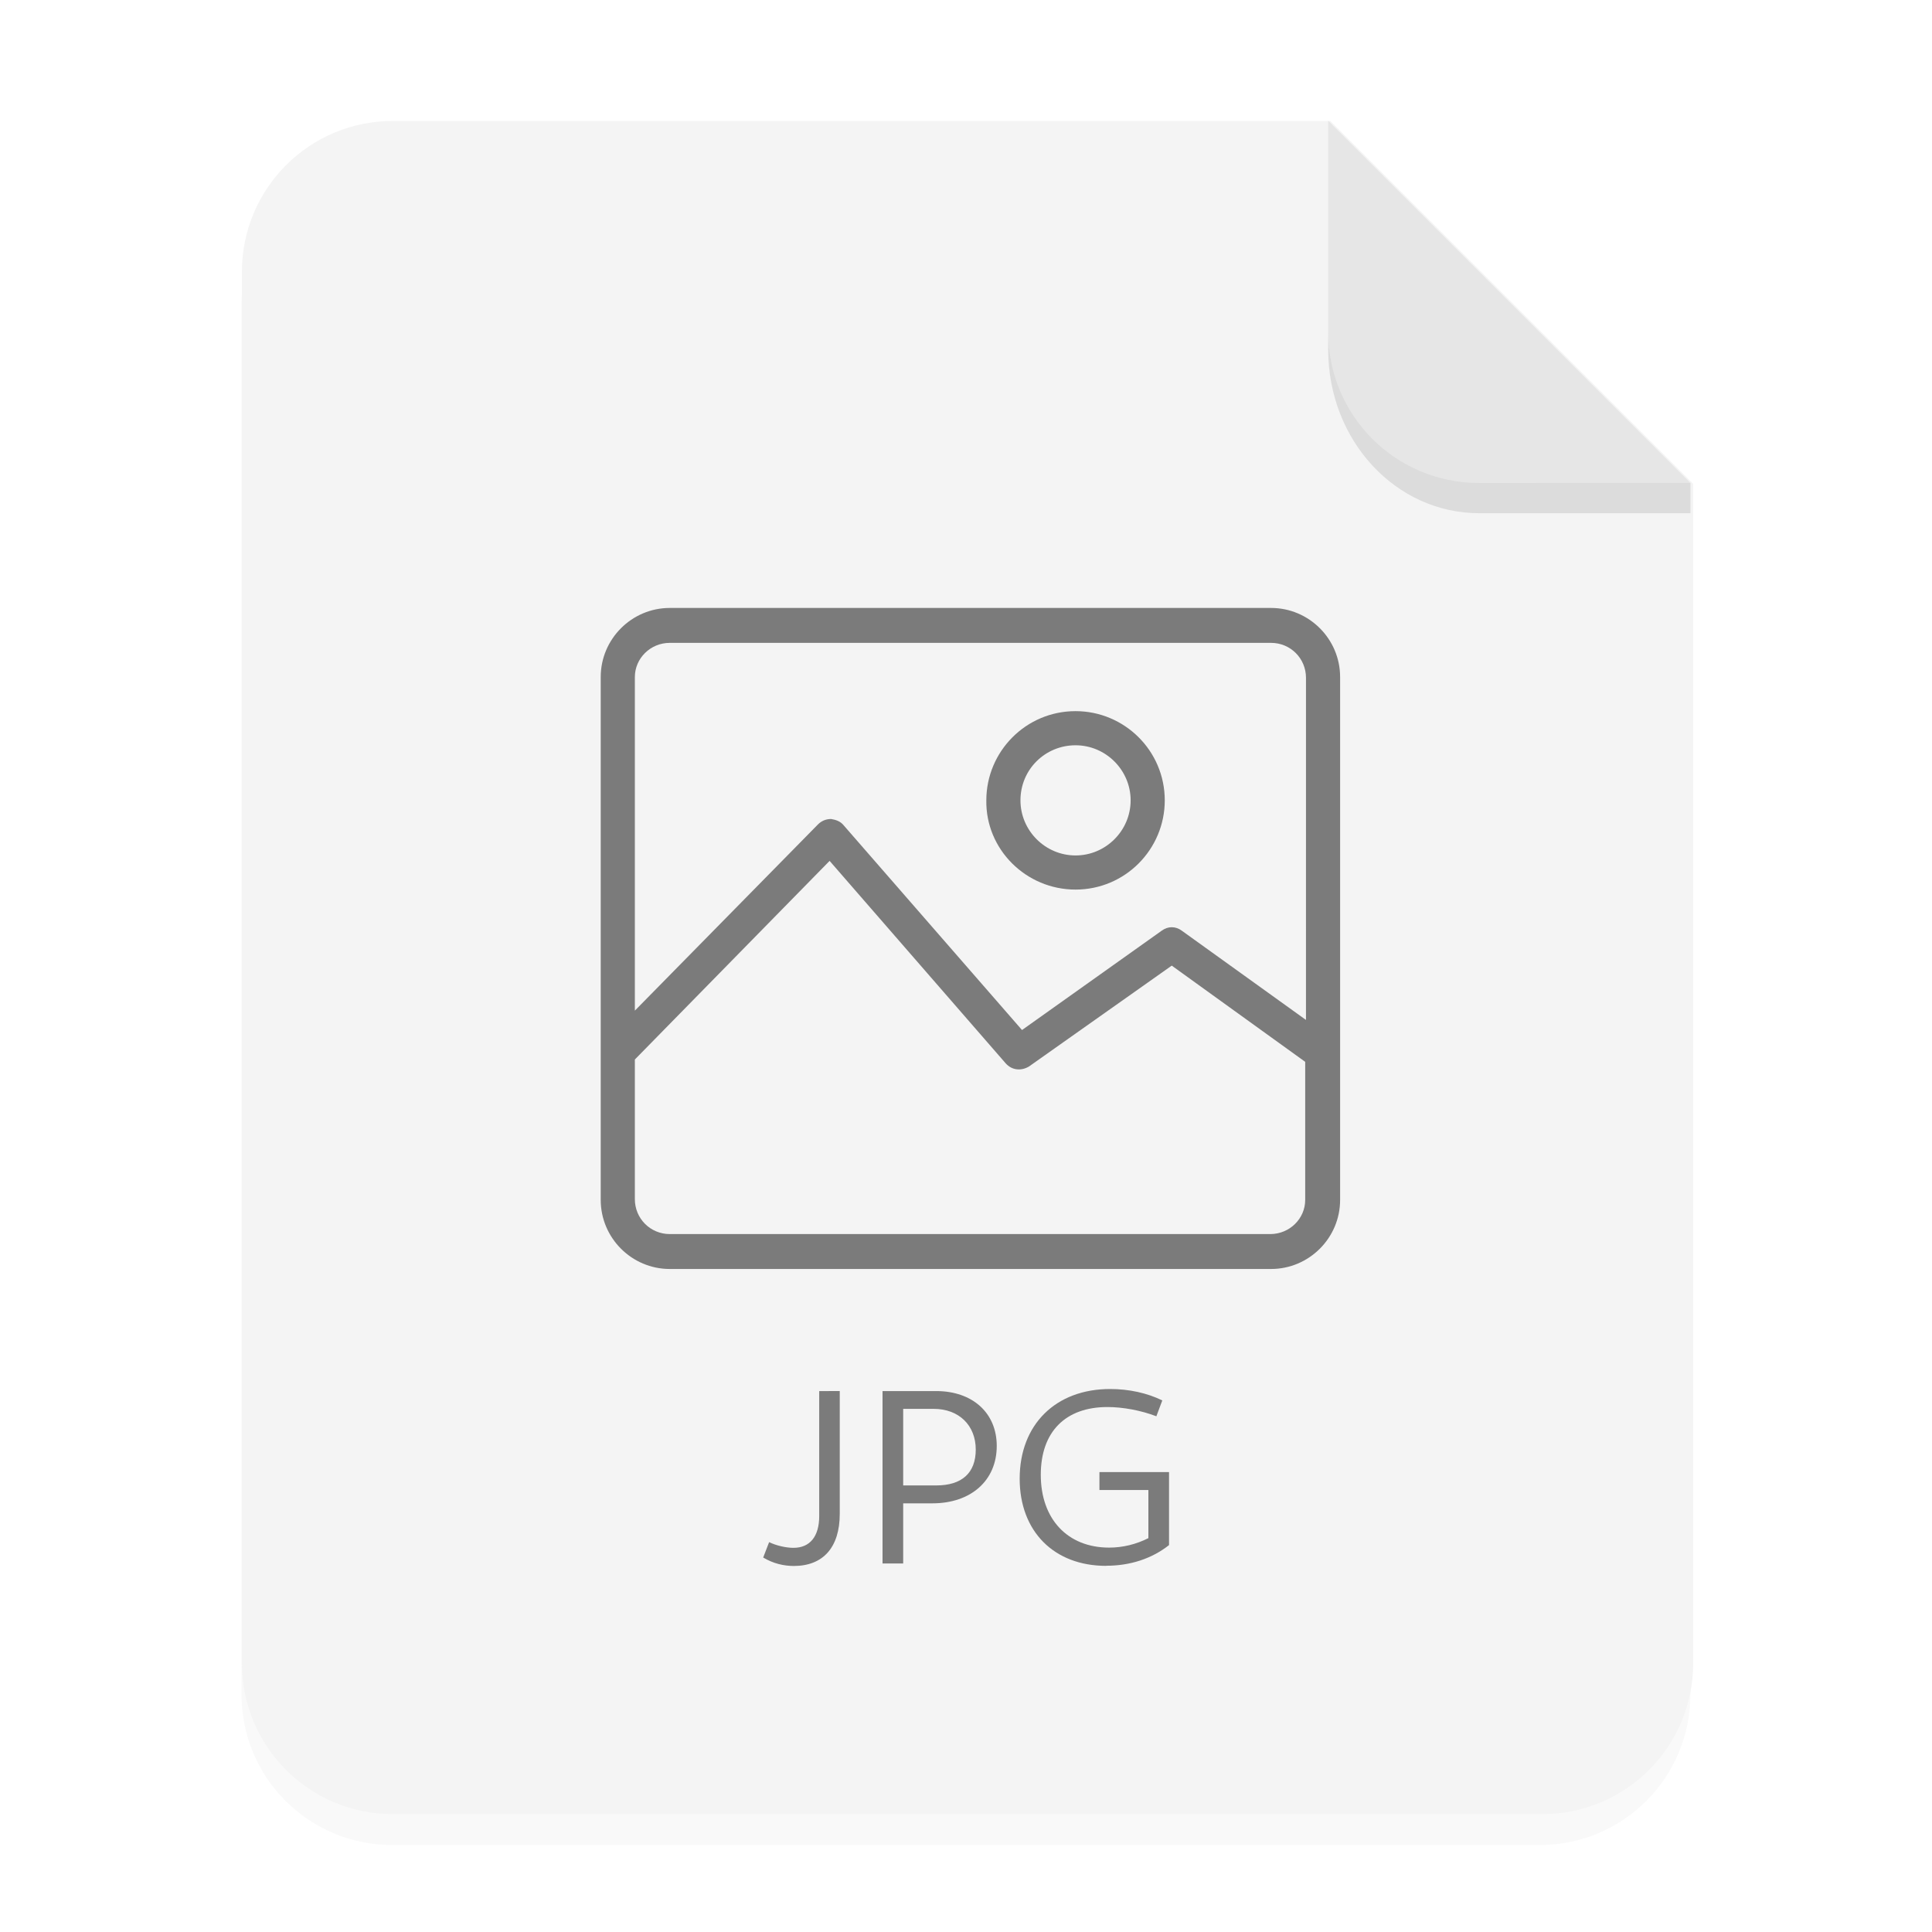 <?xml version="1.0" encoding="UTF-8" standalone="no"?>
<svg
   xmlns:dc="http://purl.org/dc/elements/1.1/"
   xmlns:cc="http://creativecommons.org/ns#"
   xmlns:rdf="http://www.w3.org/1999/02/22-rdf-syntax-ns#"
   xmlns:svg="http://www.w3.org/2000/svg"
   xmlns="http://www.w3.org/2000/svg"
   xmlns:sodipodi="http://sodipodi.sourceforge.net/DTD/sodipodi-0.dtd"
   xmlns:inkscape="http://www.inkscape.org/namespaces/inkscape"
   width="64"
   height="64"
   version="1.1"
   viewBox="0 0 16.933 16.933"
   id="svg19"
   sodipodi:docname="inode-symlink.svg"
   inkscape:version="1.0.2 (e86c870879, 2021-01-15)">
  <sodipodi:namedview
     pagecolor="#ffffff"
     bordercolor="#666666"
     borderopacity="1"
     objecttolerance="10"
     gridtolerance="10"
     guidetolerance="10"
     inkscape:pageopacity="0"
     inkscape:pageshadow="2"
     inkscape:window-width="2160"
     inkscape:window-height="1246"
     id="namedview21"
     showgrid="false"
     inkscape:zoom="11.484375"
     inkscape:cx="32"
     inkscape:cy="32"
     inkscape:window-x="0"
     inkscape:window-y="42"
     inkscape:window-maximized="1"
     inkscape:current-layer="svg19"
     inkscape:document-rotation="0" />
  <defs
     id="defs5">
    <filter
       id="a"
       x="-.039"
       y="-.033"
       width="1.078"
       height="1.067"
       color-interpolation-filters="sRGB">
      <feGaussianBlur
         stdDeviation="0.206"
         id="feGaussianBlur2" />
    </filter>
  </defs>
  <path
     d="m3.439 1.354c-0.733 0-1.323 0.59-1.323 1.323v12.171c0 0.733 0.59 1.323 1.323 1.323h10.054c0.733 0 1.323-0.59 1.323-1.323v-10.319l-3.175-3.175z"
     filter="url(#a)"
     opacity=".15"
     stroke-width=".265"
     style="paint-order:stroke fill markers"
     id="path7" />
  <g
     fill-rule="evenodd"
     id="g13">
    <path
       transform="scale(.265)"
       d="m13 4c-2.77 0-5 2.23-5 5v46c0 2.77 2.23 5 5 5h38c2.77 0 5-2.23 5-5v-39l-12-12z"
       fill="#f4f4f4"
       style="paint-order:stroke fill markers"
       id="path9" />
    <path
       d="m14.816 4.233-3.175-3.175v1.852c0 0.733 0.59 1.323 1.323 1.323z"
       fill="#E6E6E6"
       style="paint-order:stroke fill markers"
       id="path11" />
  </g>
  <path
     d="m11.641 2.91v0.155c0 0.794 0.59 1.433 1.323 1.433h1.852l1.42e-4 -0.265-1.852 5e-5c-0.733 1.98e-5 -1.323-0.59-1.323-1.323z"
     opacity=".1"
     stroke-width="1.041"
     style="paint-order:stroke fill markers"
     id="path17" />
  <g
     id="g918"
     transform="translate(3.46e-7,-0.28)">
    <g
       id="g905">
      <g
         id="g6"
         transform="matrix(0.017,0,0,0.017,5.265,5.265)"
         style="fill:#7b7b7b;fill-opacity:1">
        <g
           id="g4"
           style="fill:#7b7b7b;fill-opacity:1">
          <path
             d="M 345.6,20.2 H 35.6 C 16,20.2 0,36.2 0,55.8 v 194 75.6 C 0,345 16,361 35.6,361 h 310 c 19.6,0 35.6,-16 35.6,-35.6 V 55.8 c 0,-19.6 -16,-35.6 -35.6,-35.6 z m 17.6,305.2 c 0,9.6 -8,17.6 -18,17.6 H 35.6 c -10,0 -18,-8 -18,-18 V 253 L 118,150.6 208.8,255 c 3.2,3.6 8,4 12,1.6 l 73.6,-52 68.8,49.6 z m 0.4,-92.8 -64,-46 c -3.2,-2.4 -7.2,-2.4 -10.4,0 l -72,51.2 -92,-105.6 c -1.6,-2 -4,-2.8 -6.4,-3.2 -2.4,0 -4.8,0.8 -6.8,2.8 l -94.4,96 v -172 c 0,-9.6 8,-17.6 18,-17.6 h 310 c 10,0 18,8 18,18 z"
             id="path2"
             style="fill:#7b7b7b;fill-opacity:1" />
        </g>
      </g>
      <g
         id="g12"
         transform="matrix(0.017,0,0,0.017,5.265,5.265)"
         style="fill:#7b7b7b;fill-opacity:1">
        <g
           id="g10"
           style="fill:#7b7b7b;fill-opacity:1">
          <path
             d="m 244.8,73.4 c -25.6,0 -46,20.8 -46,46 -0.4,25.2 20.4,46 46,46 25.6,0 46,-20.8 46,-46 0,-25.6 -20.8,-46 -46,-46 z m 0,74.4 c -15.6,0 -28.4,-12.8 -28.4,-28.4 0,-16 12.8,-28.4 28.4,-28.4 15.6,0 28.4,12.8 28.4,28.4 0,15.6 -12.8,28.4 -28.4,28.4 z"
             id="path8"
             style="fill:#7b7b7b;fill-opacity:1" />
        </g>
      </g>
    </g>
    <g
       fill="#7b7b7b"
       stroke-width="0.054"
       aria-label="JPG"
       id="g101"
       transform="translate(-4e-6,-0.833)">
      <path
         d="m 6.957,14.838 c 0.257,0 0.403,-0.163 0.403,-0.457 v -1.076 H 7.18 v 1.095 c 0,0.179 -0.081,0.279 -0.226,0.279 -0.065,0 -0.152,-0.02 -0.213,-0.05 l -0.052,0.135 c 0.087,0.052 0.179,0.074 0.27,0.074 z"
         id="path95" />
      <path
         d="M 7.735,14.816 H 7.916 V 14.289 H 8.172 c 0.338,0 0.564,-0.2 0.564,-0.503 0,-0.29 -0.213,-0.481 -0.531,-0.481 H 7.735 Z m 0.181,-0.684 v -0.671 h 0.268 c 0.22,0 0.368,0.144 0.368,0.357 0,0.205 -0.122,0.314 -0.346,0.314 z"
         id="path97" />
      <path
         d="m 9.695,14.836 c 0.209,0 0.399,-0.061 0.551,-0.181 V 14.015 H 9.636 v 0.157 h 0.429 v 0.422 c -0.107,0.054 -0.224,0.083 -0.344,0.083 -0.364,0 -0.599,-0.25 -0.599,-0.638 0,-0.377 0.216,-0.594 0.584,-0.594 0.137,0 0.296,0.03 0.429,0.081 l 0.052,-0.139 c -0.133,-0.065 -0.292,-0.1 -0.457,-0.1 -0.477,0 -0.793,0.311 -0.793,0.786 0,0.462 0.301,0.764 0.758,0.764 z"
         id="path99" />
    </g>
  </g>
</svg>
